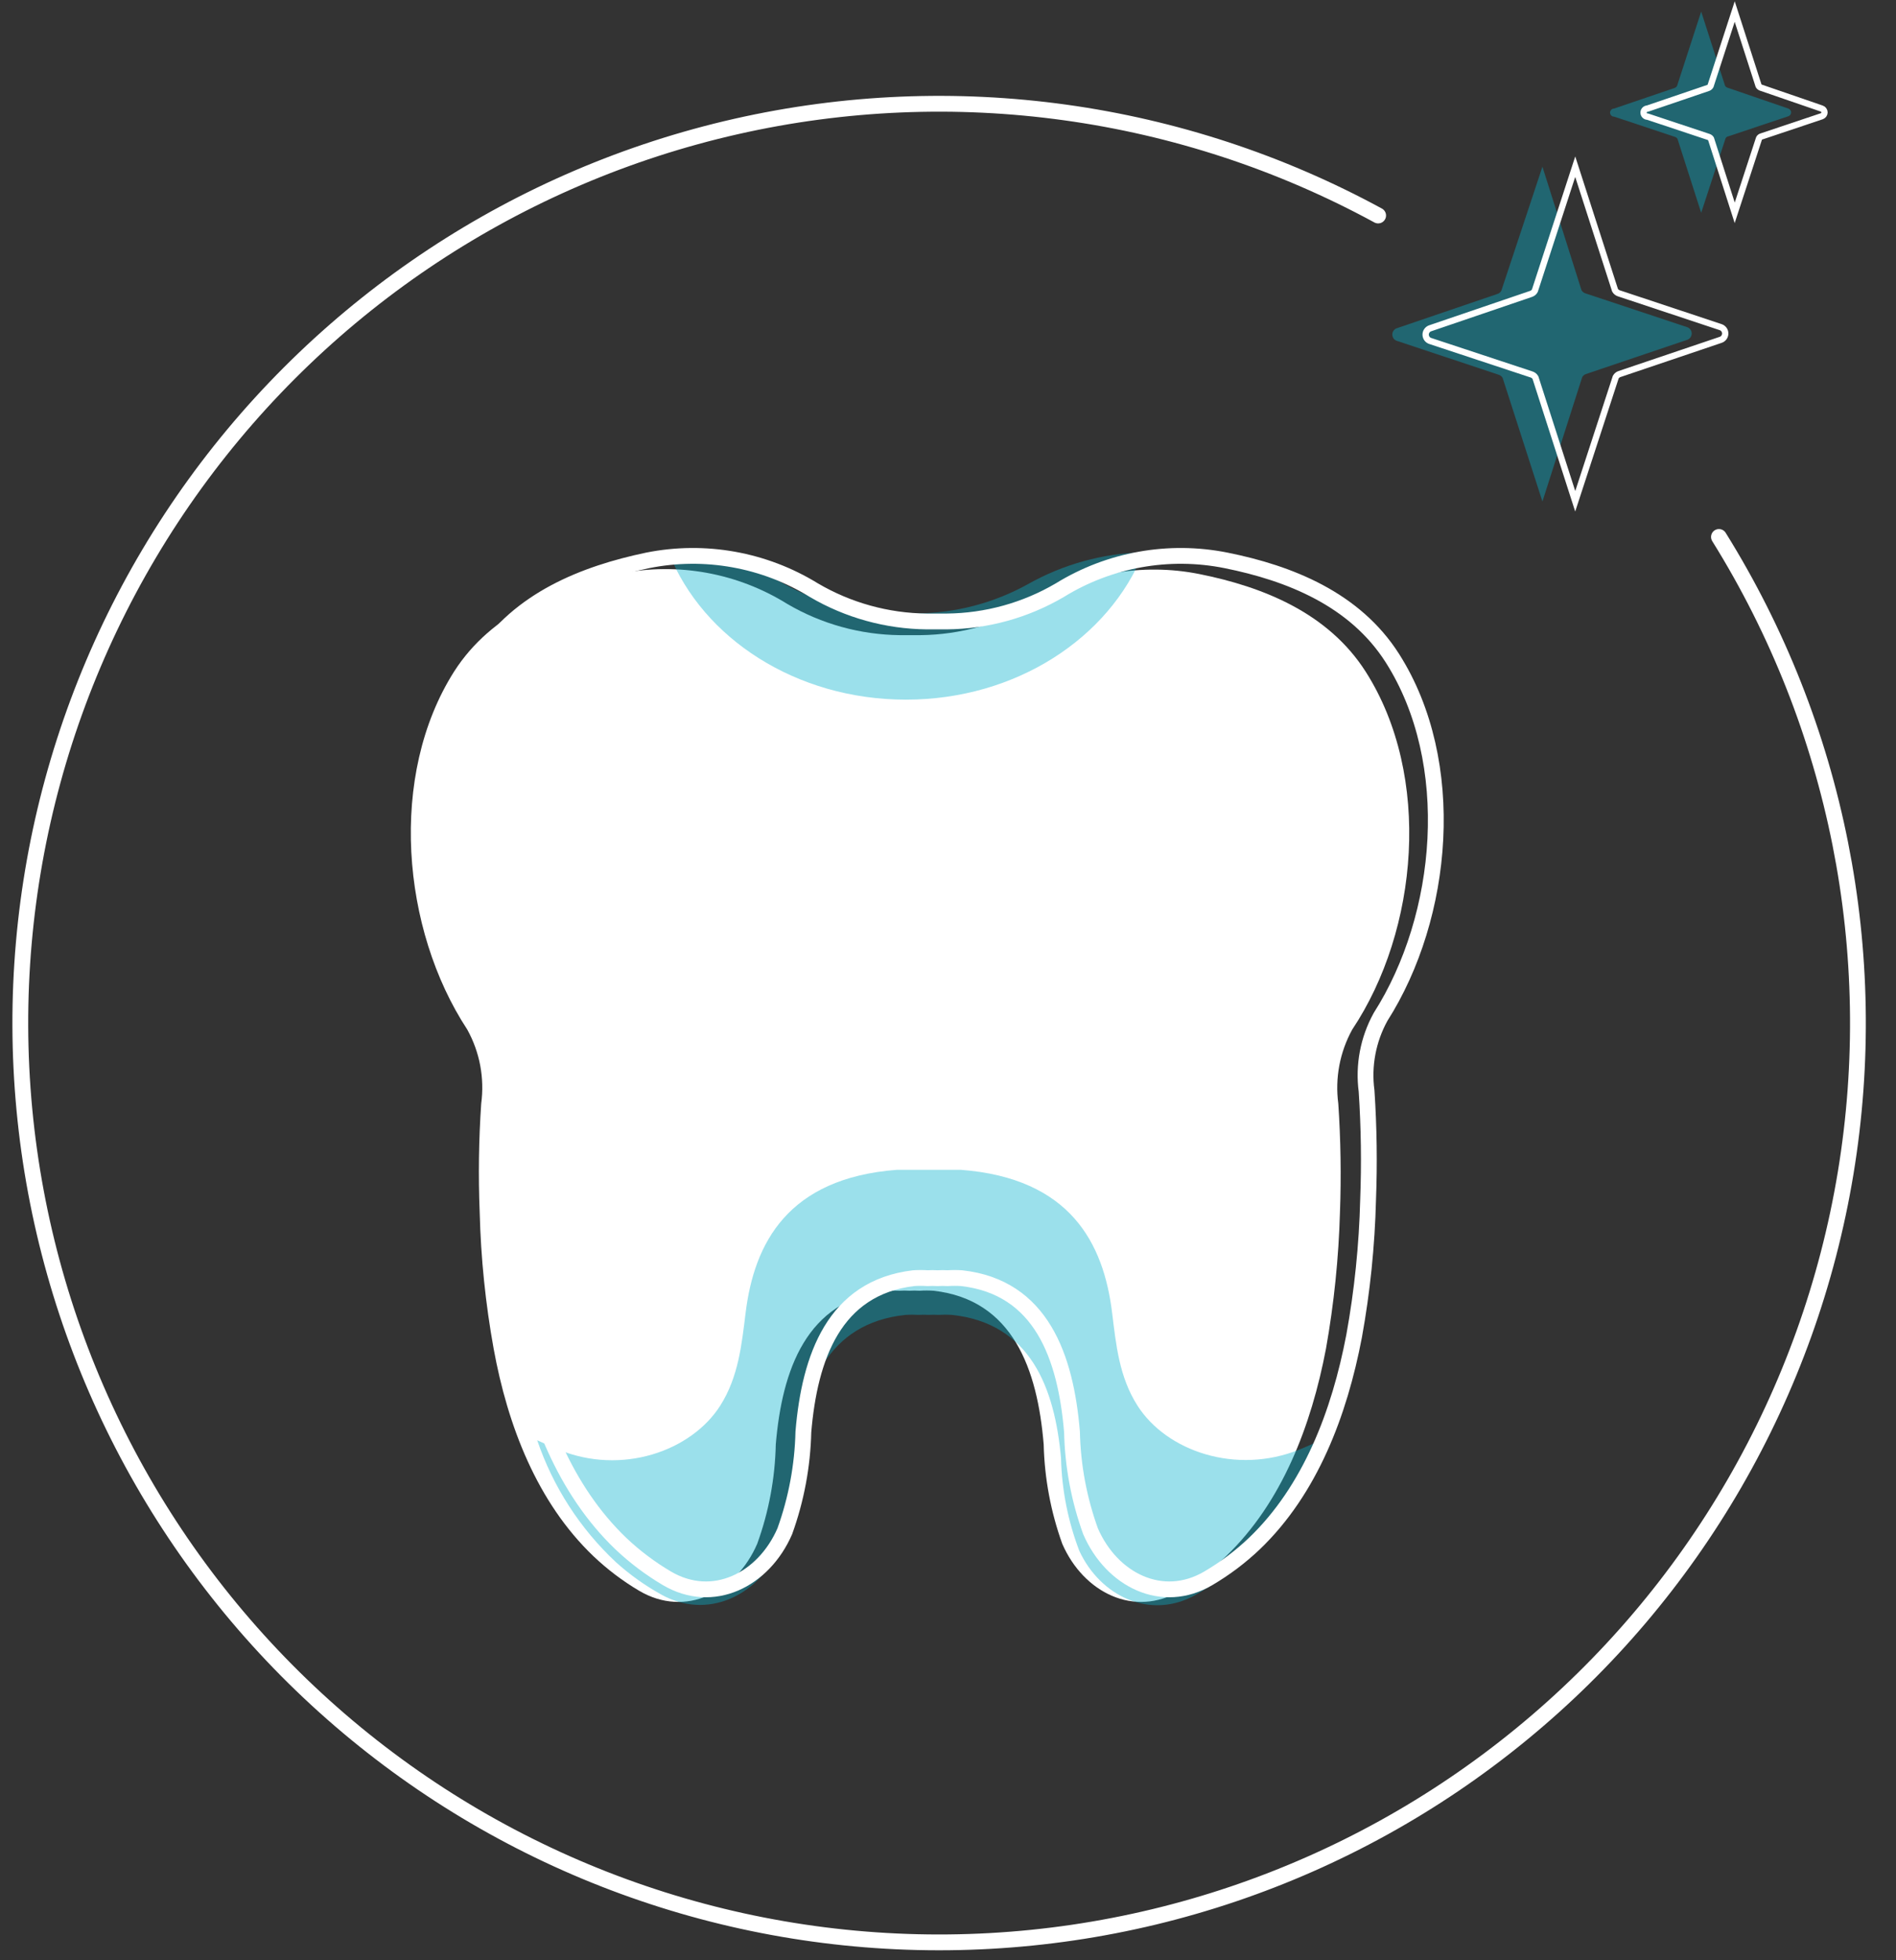 <svg width="60" height="62" viewBox="0 0 60 62" fill="none" xmlns="http://www.w3.org/2000/svg">
<rect x="0" y="0" width="60" height="62" fill="#333333" stroke="none"/>
<path d="M43.222 21.251C42.032 19.381 39.964 18.559 37.957 18.157C36.148 17.795 34.268 18.131 32.697 19.098C31.613 19.735 30.382 20.076 29.125 20.089H28.48C27.223 20.076 25.992 19.735 24.908 19.098C23.337 18.122 21.454 17.78 19.64 18.139C17.633 18.559 15.564 19.381 14.375 21.233C12.28 24.526 12.709 29.398 14.786 32.562C15.182 33.275 15.337 34.097 15.228 34.905C15.15 36.05 15.134 37.198 15.18 38.344C15.216 39.79 15.364 41.231 15.621 42.654C16.064 45.09 16.996 47.516 18.777 49.218C19.218 49.637 19.704 50.005 20.227 50.314C21.686 51.176 23.295 50.372 23.962 48.829C24.328 47.821 24.527 46.759 24.55 45.686C24.749 43.326 25.523 41.124 28.042 40.824C28.181 40.815 28.32 40.815 28.458 40.824C28.565 40.817 28.673 40.817 28.781 40.824C28.887 40.817 28.993 40.817 29.099 40.824C29.246 40.814 29.394 40.814 29.541 40.824C32.056 41.107 32.83 43.308 33.028 45.686C33.054 46.759 33.253 47.82 33.616 48.829C34.288 50.372 35.893 51.176 37.352 50.314C37.875 50.006 38.362 49.638 38.801 49.218C40.569 47.525 41.498 45.09 41.962 42.654C42.215 41.23 42.363 39.79 42.404 38.344C42.446 37.198 42.428 36.05 42.351 34.905C42.244 34.097 42.399 33.276 42.793 32.562C44.892 29.415 45.317 24.544 43.222 21.251Z" fill="white"/>
<path d="M41.117 45.849C39.119 46.654 36.918 45.902 35.998 44.461C35.415 43.551 35.318 42.525 35.194 41.526C34.924 39.316 33.868 37.265 30.411 37C30.221 37 30.026 37 29.836 37C29.646 37 29.545 37 29.394 37C29.244 37 29.103 37 28.952 37C28.802 37 28.568 37 28.378 37C24.93 37.265 23.865 39.321 23.595 41.526C23.471 42.525 23.37 43.551 22.791 44.461C21.871 45.902 19.67 46.672 17.672 45.849C17.442 45.757 17.23 45.655 17 45.553C17.5 47.023 18.355 48.347 19.489 49.408C19.927 49.803 20.409 50.147 20.925 50.433C22.371 51.238 23.957 50.486 24.625 49.05C24.984 48.11 25.18 47.116 25.204 46.11C25.398 43.9 26.168 41.849 28.656 41.588C28.795 41.58 28.933 41.58 29.072 41.588C29.178 41.582 29.284 41.582 29.39 41.588C29.494 41.582 29.599 41.582 29.704 41.588C29.842 41.579 29.981 41.579 30.119 41.588C32.612 41.849 33.377 43.909 33.576 46.11C33.6 47.116 33.796 48.11 34.155 49.05C34.818 50.486 36.409 51.26 37.855 50.433C38.371 50.147 38.853 49.803 39.291 49.408C40.425 48.347 41.28 47.023 41.78 45.553C41.568 45.655 41.347 45.757 41.117 45.849Z" fill="#06B1CD" fill-opacity="0.4"/>
<path d="M28.669 22.129C32.148 22.129 35.105 20.179 36.184 17.47C34.901 17.5 33.645 17.846 32.528 18.477C31.445 19.076 30.229 19.394 28.992 19.401H28.364C27.127 19.394 25.911 19.076 24.828 18.477C23.707 17.853 22.45 17.515 21.168 17.492C22.233 20.179 25.186 22.129 28.669 22.129Z" fill="#06B1CD" fill-opacity="0.4"/>
<path d="M44.187 10.387L47.392 9.295C47.443 9.278 47.486 9.241 47.511 9.193L48.811 5.272L50.048 9.18C50.075 9.226 50.117 9.261 50.168 9.277L53.39 10.347C53.432 10.361 53.469 10.388 53.495 10.424C53.521 10.46 53.535 10.504 53.535 10.548C53.535 10.592 53.521 10.636 53.495 10.672C53.469 10.708 53.432 10.735 53.39 10.749L50.185 11.832C50.136 11.849 50.095 11.884 50.07 11.929L48.811 15.863L47.551 11.951C47.524 11.905 47.482 11.871 47.431 11.854L44.214 10.784C44.172 10.772 44.135 10.748 44.107 10.714C44.08 10.68 44.064 10.638 44.061 10.595C44.058 10.552 44.069 10.508 44.091 10.471C44.114 10.434 44.147 10.404 44.187 10.387Z" fill="#06B1CD" fill-opacity="0.4"/>
<path d="M51.077 3.434L53 2.78C53.03 2.768 53.055 2.746 53.071 2.718L53.835 0.366L54.591 2.713C54.608 2.74 54.633 2.76 54.662 2.771L56.594 3.434C56.619 3.442 56.641 3.459 56.657 3.481C56.673 3.502 56.681 3.529 56.681 3.555C56.681 3.582 56.673 3.608 56.657 3.63C56.641 3.652 56.619 3.668 56.594 3.677L54.675 4.318C54.66 4.322 54.645 4.33 54.633 4.341C54.621 4.352 54.611 4.365 54.605 4.38L53.835 6.731L53.084 4.389C53.066 4.361 53.04 4.341 53.009 4.331L51.082 3.69C51.065 3.691 51.048 3.688 51.032 3.681C51.017 3.675 51.002 3.666 50.99 3.654C50.978 3.643 50.968 3.629 50.962 3.613C50.955 3.598 50.952 3.581 50.951 3.564C50.951 3.547 50.954 3.531 50.96 3.515C50.966 3.499 50.975 3.485 50.987 3.473C50.999 3.461 51.013 3.451 51.028 3.444C51.044 3.438 51.06 3.434 51.077 3.434Z" fill="#06B1CD" fill-opacity="0.4"/>
<path d="M44.064 20.818C42.875 18.949 40.806 18.127 38.799 17.724C36.99 17.362 35.11 17.698 33.539 18.666C32.454 19.303 31.221 19.644 29.963 19.656H29.326C28.07 19.643 26.838 19.302 25.755 18.666C24.183 17.699 22.304 17.362 20.495 17.724C18.488 18.144 16.419 18.966 15.23 20.818C13.135 24.111 13.559 28.983 15.659 32.165C16.053 32.879 16.208 33.7 16.101 34.508C16.024 35.653 16.006 36.8 16.048 37.947C16.089 39.392 16.237 40.833 16.49 42.257C16.932 44.692 17.869 47.119 19.646 48.821C20.088 49.24 20.576 49.607 21.1 49.917C22.559 50.779 24.164 49.974 24.835 48.432C25.199 47.423 25.398 46.361 25.423 45.289C25.622 42.928 26.396 40.727 28.911 40.427C29.058 40.417 29.206 40.417 29.353 40.427C29.459 40.42 29.565 40.42 29.671 40.427C29.777 40.42 29.884 40.42 29.989 40.427C30.137 40.417 30.284 40.417 30.432 40.427C32.951 40.71 33.725 42.911 33.924 45.289C33.947 46.362 34.146 47.423 34.511 48.432C35.179 49.974 36.783 50.779 38.242 49.917C38.767 49.608 39.255 49.241 39.696 48.821C41.465 47.128 42.388 44.692 42.852 42.257C43.11 40.834 43.258 39.393 43.294 37.947C43.338 36.8 43.322 35.653 43.246 34.508C43.139 33.7 43.294 32.879 43.688 32.165C45.717 28.983 46.159 24.111 44.064 20.818Z" stroke="white" stroke-width="0.5" stroke-miterlimit="10"/>
<path d="M45.248 10.387L48.453 9.295C48.504 9.278 48.547 9.241 48.572 9.193L49.849 5.272L51.109 9.18C51.136 9.226 51.178 9.261 51.229 9.277L54.451 10.347C54.493 10.361 54.53 10.388 54.556 10.424C54.582 10.46 54.596 10.504 54.596 10.548C54.596 10.592 54.582 10.636 54.556 10.672C54.53 10.708 54.493 10.735 54.451 10.749L51.246 11.832C51.197 11.849 51.156 11.884 51.131 11.929L49.849 15.855L48.59 11.943C48.563 11.897 48.521 11.862 48.47 11.845L45.275 10.789C45.231 10.778 45.193 10.753 45.164 10.719C45.136 10.684 45.119 10.642 45.116 10.597C45.113 10.553 45.124 10.508 45.148 10.471C45.172 10.433 45.207 10.403 45.248 10.387Z" stroke="white" stroke-width="0.2" stroke-miterlimit="10"/>
<path d="M52.138 3.434L54.06 2.78C54.09 2.768 54.115 2.746 54.131 2.718L54.896 0.366L55.652 2.713C55.669 2.74 55.693 2.76 55.722 2.771L57.65 3.434C57.675 3.442 57.697 3.459 57.713 3.481C57.729 3.502 57.737 3.529 57.737 3.555C57.737 3.582 57.729 3.608 57.713 3.63C57.697 3.652 57.675 3.668 57.65 3.677L55.736 4.318C55.72 4.322 55.706 4.33 55.694 4.341C55.681 4.352 55.672 4.365 55.665 4.38L54.896 6.731L54.145 4.389C54.127 4.361 54.1 4.341 54.069 4.331L52.142 3.69C52.108 3.691 52.075 3.678 52.051 3.654C52.026 3.631 52.012 3.598 52.012 3.564C52.011 3.53 52.024 3.497 52.048 3.473C52.071 3.449 52.104 3.434 52.138 3.434Z" stroke="white" stroke-width="0.2" stroke-miterlimit="10"/>
<path d="M54.397 16.983C58.133 22.978 59.558 30.129 58.407 37.099C57.255 44.069 53.605 50.381 48.139 54.856C42.673 59.332 35.764 61.664 28.704 61.417C21.644 61.171 14.915 58.362 9.775 53.517C4.634 48.671 1.434 42.12 0.771 35.087C0.108 28.053 2.029 21.019 6.173 15.299C10.318 9.578 16.404 5.562 23.294 4.001C30.184 2.44 37.406 3.441 43.612 6.816" stroke="white" stroke-width="0.5" stroke-linecap="round" stroke-linejoin="round"/>
</svg>
